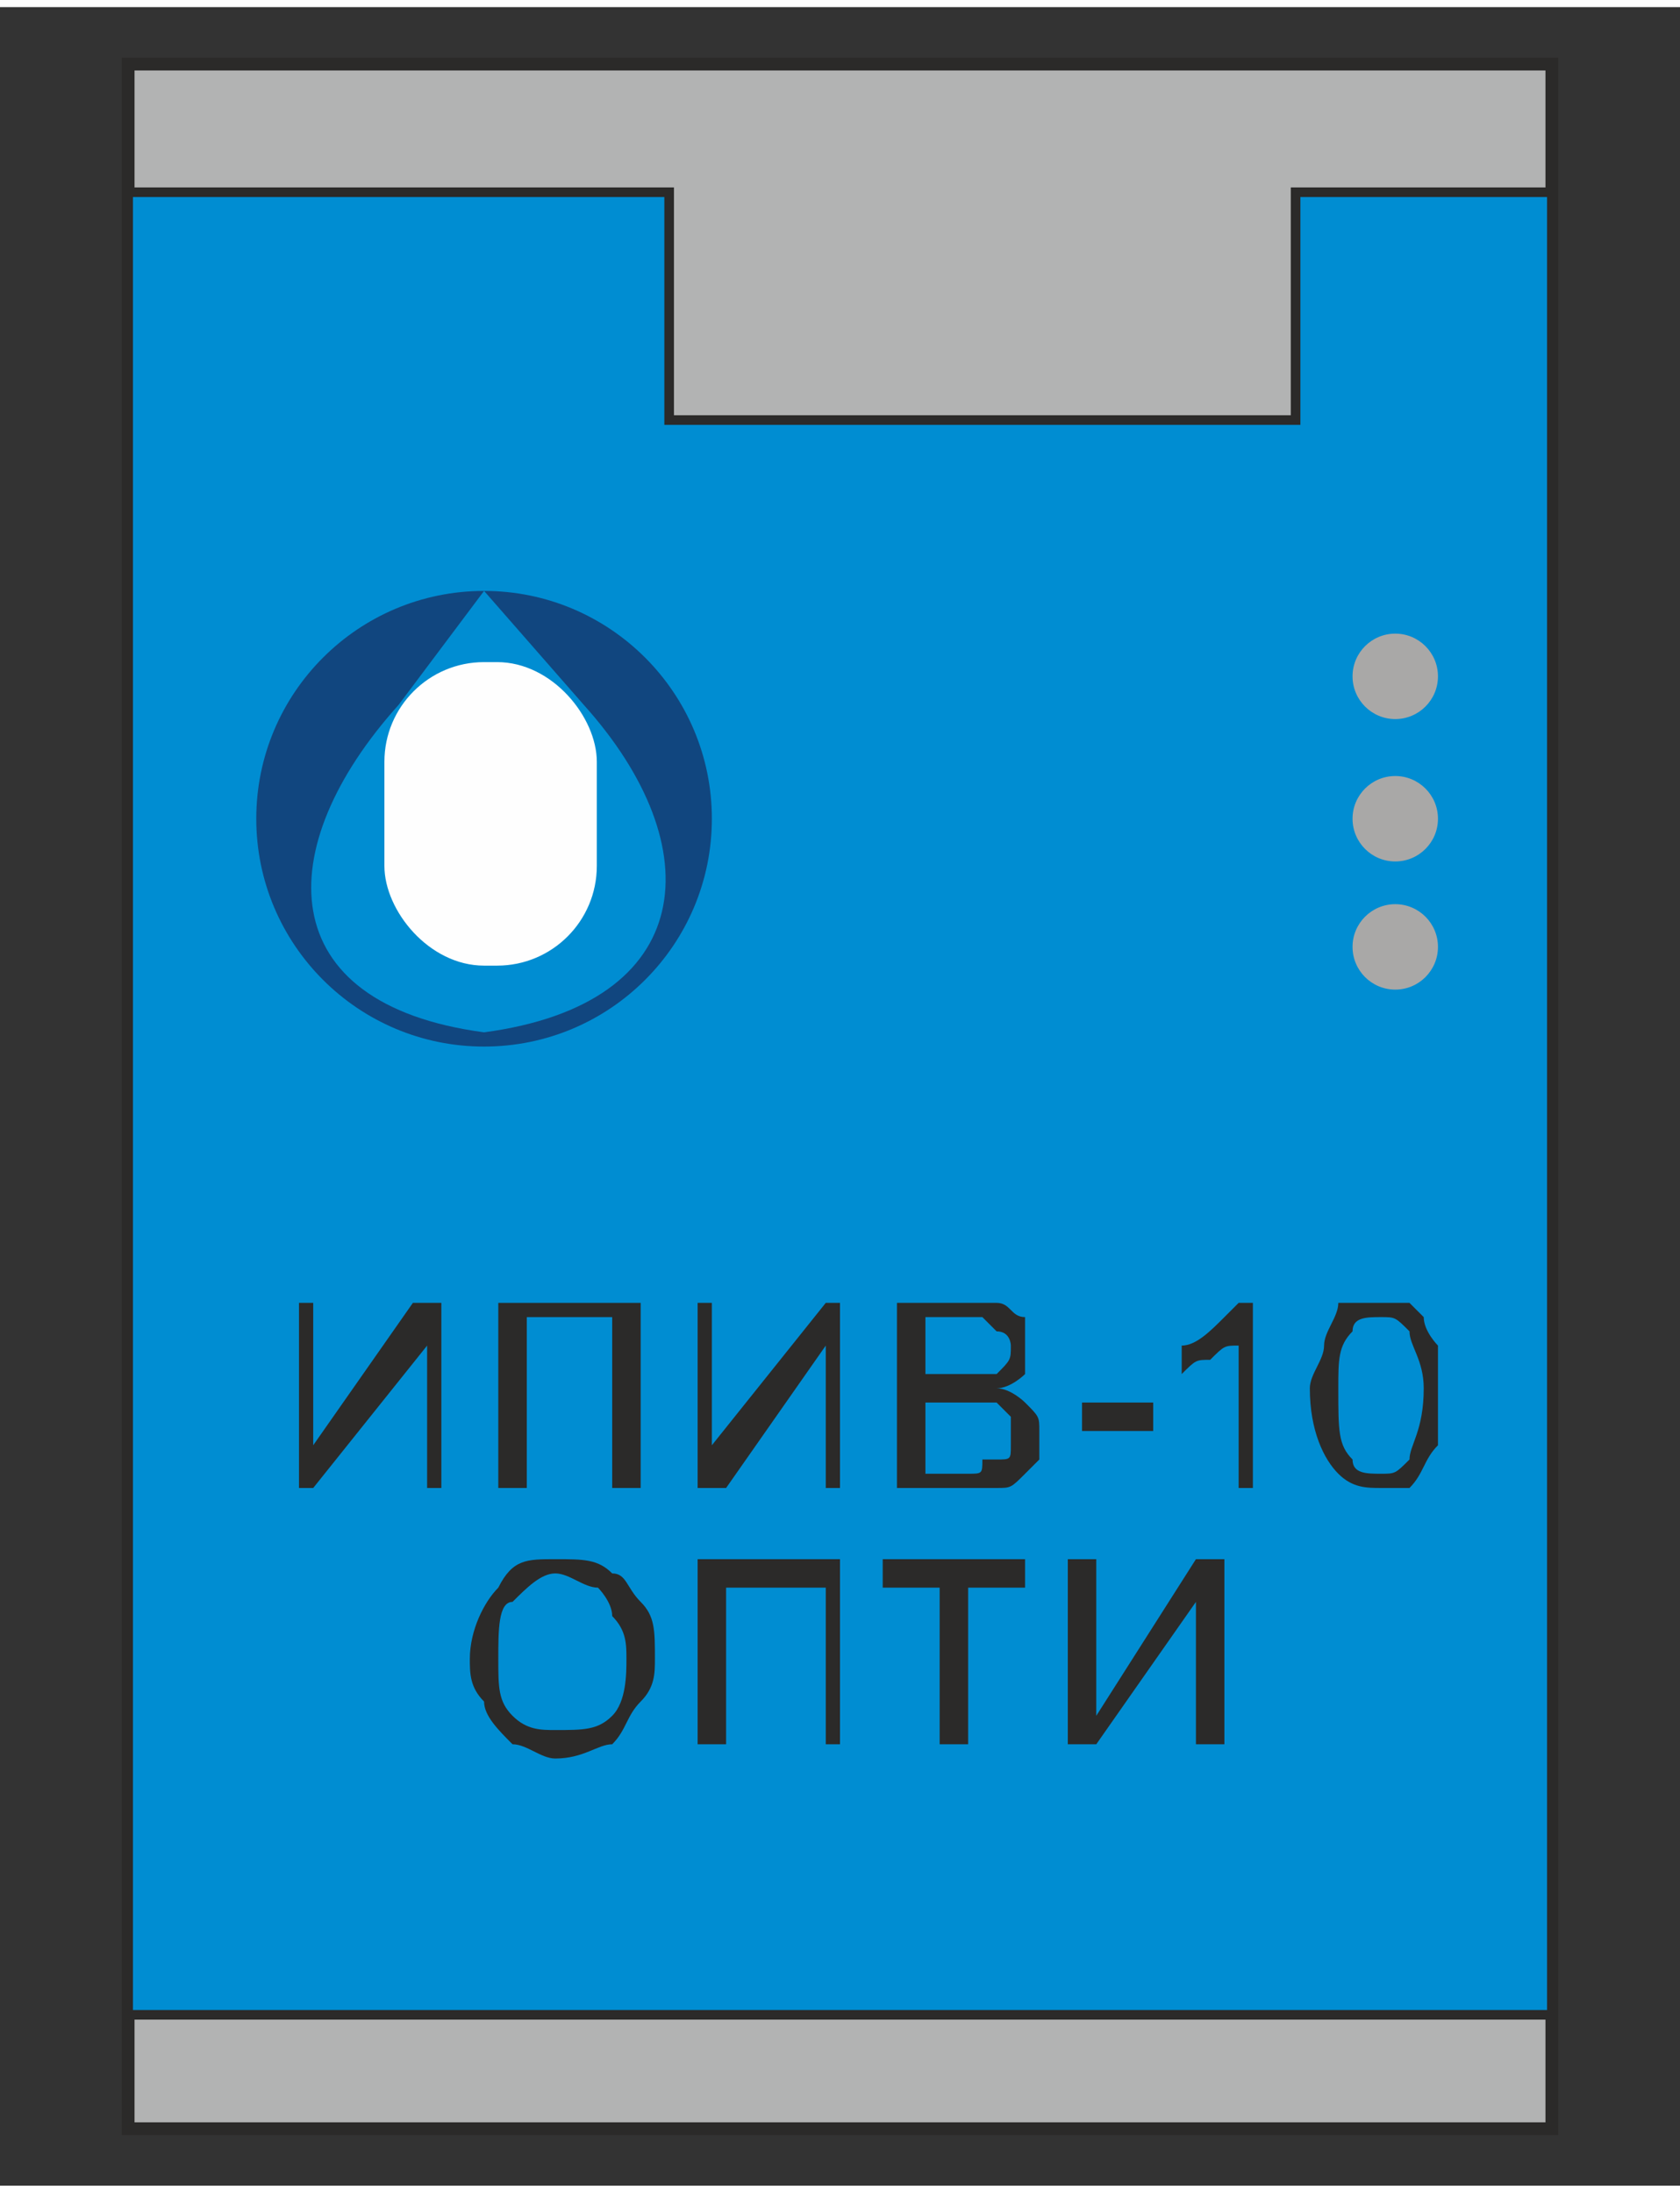 <?xml version="1.0" encoding="UTF-8"?>
<!DOCTYPE svg PUBLIC "-//W3C//DTD SVG 1.1//EN" "http://www.w3.org/Graphics/SVG/1.1/DTD/svg11.dtd">
<!-- Creator: CorelDRAW X6 -->
<svg xmlns="http://www.w3.org/2000/svg" xml:space="preserve" width="118px" height="154px" version="1.1" style="shape-rendering:geometricPrecision; text-rendering:geometricPrecision; image-rendering:optimizeQuality; fill-rule:evenodd; clip-rule:evenodd"
viewBox="0 0 118 153"
 xmlns:xlink="http://www.w3.org/1999/xlink">
 <rect x="0" y="0" width="118" height="153" fill="#333333" stroke="none"/>
 <defs>
  <style type="text/css">
   <![CDATA[
    .str1 {stroke:#2B2A29;stroke-width:0.675}
    .str0 {stroke:#2B2A29;stroke-width:0.899}
    .fil0 {fill:#B2B3B3}
    .fil1 {fill:#008DD2}
    .fil3 {fill:#11467F}
    .fil4 {fill:#A9A8A7}
    .fil5 {fill:#FEFEFE}
    .fil2 {fill:#2B2A29;fill-rule:nonzero}
   ]]>
  </style>
 </defs>
 <g id="Слой_x0020_1">
  <rect class="fil0 str0" x="9" y="4" width="100" height="145"/>
  <polygon class="fil1 str1" points="9,13 47,13 47,29 91,29 91,13 109,13 109,141 9,141 "/>
  <polygon class="fil2" points="21,91 22,91 22,101 29,91 31,91 31,104 30,104 30,94 22,104 21,104 "/>
  <polygon id="1" class="fil2" points="35,91 45,91 45,104 43,104 43,92 37,92 37,104 35,104 "/>
  <polygon id="2" class="fil2" points="49,91 50,91 50,101 58,91 59,91 59,104 58,104 58,94 51,104 49,104 "/>
  <path id="3" class="fil2" d="M63 104l0 -13 5 0c1,0 2,0 2,0 1,0 1,1 2,1 0,1 0,2 0,2 0,1 0,1 0,2 0,0 -1,1 -2,1 1,0 2,1 2,1 1,1 1,1 1,2 0,1 0,1 0,2 -1,1 -1,1 -1,1 -1,1 -1,1 -2,1 0,0 -1,0 -2,0l-5 0zm2 -8l3 0c0,0 1,0 1,0 1,0 1,0 1,0 1,-1 1,-1 1,-2 0,0 0,-1 -1,-1 0,0 0,0 -1,-1 0,0 -1,0 -2,0l-2 0 0 4zm0 7l3 0c1,0 1,0 1,-1 1,0 1,0 1,0 1,0 1,0 1,-1 0,0 0,0 0,-1 0,0 0,-1 0,-1 0,0 -1,-1 -1,-1 -1,0 -1,0 -2,0l-3 0 0 5z"/>
  <polygon class="fil2" points="76,100 76,98 81,98 81,100 "/>
  <path id="1" class="fil2" d="M88 104l-1 0 0 -10c-1,0 -1,0 -2,1 -1,0 -1,0 -2,1l0 -2c1,0 2,-1 3,-2 0,0 1,-1 1,-1l1 0 0 13z"/>
  <path id="2" class="fil2" d="M92 97c0,-1 1,-2 1,-3 0,-1 1,-2 1,-3 1,0 2,0 3,0 1,0 1,0 2,0 0,0 1,1 1,1 0,1 1,2 1,2 0,1 0,2 0,3 0,2 0,3 0,4 -1,1 -1,2 -2,3 0,0 -1,0 -2,0 -1,0 -2,0 -3,-1 -1,-1 -2,-3 -2,-6zm2 0c0,3 0,4 1,5 0,1 1,1 2,1 1,0 1,0 2,-1 0,-1 1,-2 1,-5 0,-2 -1,-3 -1,-4 -1,-1 -1,-1 -2,-1 -1,0 -2,0 -2,1 -1,1 -1,2 -1,4z"/>
  <path class="fil2" d="M33 116c0,-2 1,-4 2,-5 1,-2 2,-2 4,-2 2,0 3,0 4,1 1,0 1,1 2,2 1,1 1,2 1,4 0,1 0,2 -1,3 -1,1 -1,2 -2,3 -1,0 -2,1 -4,1 -1,0 -2,-1 -3,-1 -1,-1 -2,-2 -2,-3 -1,-1 -1,-2 -1,-3zm2 0c0,2 0,3 1,4 1,1 2,1 3,1 2,0 3,0 4,-1 1,-1 1,-3 1,-4 0,-1 0,-2 -1,-3 0,-1 -1,-2 -1,-2 -1,0 -2,-1 -3,-1 -1,0 -2,1 -3,2 -1,0 -1,2 -1,4z"/>
  <polygon id="1" class="fil2" points="49,109 59,109 59,122 58,122 58,111 51,111 51,122 49,122 "/>
  <polygon id="2" class="fil2" points="66,122 66,111 62,111 62,109 72,109 72,111 68,111 68,122 "/>
  <polygon id="3" class="fil2" points="75,109 77,109 77,120 84,109 86,109 86,122 84,122 84,112 77,122 75,122 "/>
  <circle class="fil3" cx="34" cy="57" r="16"/>
  <circle class="fil4" cx="98" cy="47" r="3"/>
  <circle class="fil4" cx="98" cy="57" r="3"/>
  <circle class="fil4" cx="98" cy="66" r="3"/>
  <path class="fil1" d="M34 41l0 0 0 0 0 0 0 0 7 8c9,10 8,21 -7,23 -15,-2 -15,-13 -6,-23l6 -8z"/>
  <rect class="fil5" x="27" y="46" width="14.919" height="21.316" rx="7" ry="7"/>
 </g>
</svg>
